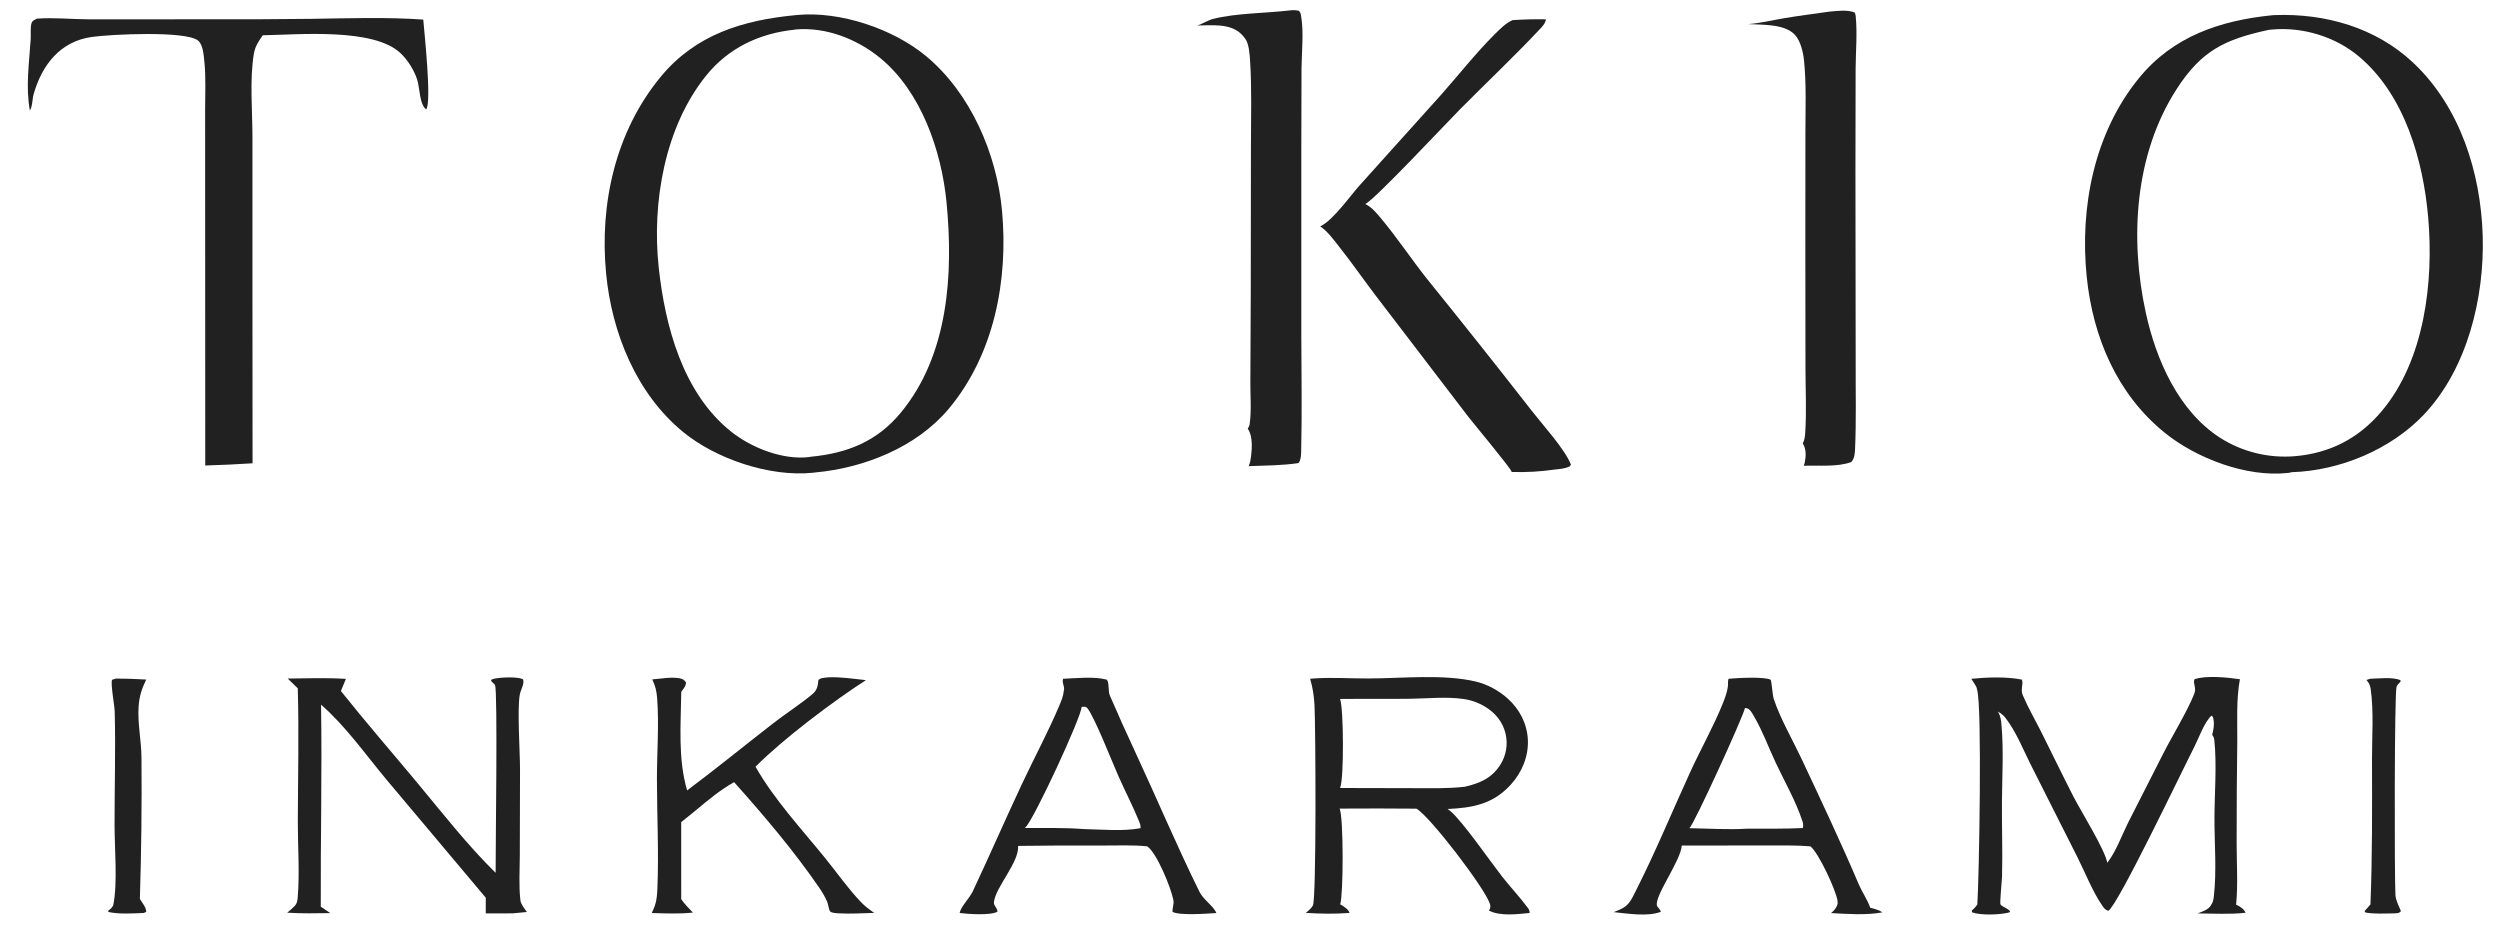 <svg width="404" height="150" viewBox="0 0 404 150" fill="none" xmlns="http://www.w3.org/2000/svg">
<path d="M128.555 2.448C128.621 2.441 128.686 2.434 128.75 2.428C135.748 1.75 144.331 4.655 149.642 9.059C156.843 15.029 161.089 24.884 161.93 34.075C162.953 45.247 160.673 57.277 153.308 66.07C148.129 72.253 139.654 75.632 131.726 76.351C131.598 76.369 131.469 76.385 131.34 76.398C124.371 77.108 115.702 74.154 110.411 69.825C102.832 63.623 98.875 53.783 97.95 44.23C96.858 32.945 99.461 21.252 106.789 12.385C112.442 5.545 120.084 3.262 128.555 2.448ZM131.031 73.808C136.924 73.241 141.707 71.348 145.556 66.704C153.291 57.372 154.082 44.245 152.957 32.676C152.15 24.389 148.852 14.777 142.227 9.362C138.479 6.298 133.461 4.331 128.576 4.763C128.492 4.771 128.416 4.787 128.334 4.805C122.748 5.389 117.74 7.743 114.17 12.146C107.389 20.509 105.323 32.799 106.451 43.244C107.474 52.7 110.34 63.47 118.078 69.694C121.388 72.357 126.477 74.374 130.788 73.858C130.921 73.842 130.884 73.846 131.031 73.808Z" fill="#212121"/>
<path d="M367.19 2.464C367.325 2.452 367.461 2.444 367.6 2.438C375.752 2.138 383.913 4.447 389.95 10.115C397.542 17.24 400.892 27.887 401.204 38.086C401.507 48.063 398.742 59.549 391.724 66.974C386.363 72.645 378.107 76.078 370.304 76.308C370.113 76.39 369.928 76.405 369.724 76.427C363.008 77.165 354.902 74.057 349.772 69.891C342.073 63.64 338.209 54.429 337.216 44.75C336.067 33.539 338.405 21.504 345.66 12.616C351.183 5.848 358.79 3.315 367.19 2.464ZM370.809 73.724C376.514 73.248 381.148 70.855 384.845 66.49C391.814 58.256 393.3 45.562 392.399 35.182C391.6 25.931 388.587 15.296 381.174 9.104C377.345 5.905 372.096 4.32 367.132 4.774C366.956 4.79 366.783 4.809 366.61 4.829C359.592 6.357 355.786 8.113 351.72 14.433C344.95 24.953 344.147 38.563 346.756 50.52C348.41 58.106 352.02 66.401 358.775 70.752C362.356 73.025 366.581 74.068 370.809 73.724Z" fill="#212121"/>
<path d="M211.714 109.691C211.999 109.664 212.285 109.641 212.571 109.623C215.416 109.452 218.341 109.65 221.194 109.641C226.619 109.623 233.264 108.9 238.49 110.138C240.363 110.582 242.192 111.588 243.624 112.865C245.554 114.584 246.77 116.922 246.902 119.517C247.038 122.217 245.946 124.821 244.141 126.803C241.272 129.951 237.97 130.553 233.923 130.733C234.102 130.846 234.273 130.977 234.434 131.116C236.409 132.814 240.782 139.136 242.715 141.621C244.072 143.365 245.629 144.983 246.934 146.758C247.116 147.005 247.179 147.234 247.199 147.535C245.197 147.723 242.463 148.109 240.608 147.144C240.647 147.084 240.674 147.045 240.709 146.978C240.866 146.679 240.88 146.413 240.78 146.093C239.989 143.548 231.03 131.864 228.895 130.681C224.757 130.643 220.619 130.639 216.482 130.669C217.134 132.057 217.099 144.682 216.574 146.147C216.649 146.184 216.72 146.217 216.79 146.26C217.251 146.538 217.935 146.989 218.081 147.525C215.711 147.719 213.379 147.673 211.009 147.518C211.44 147.175 211.89 146.822 212.162 146.333C212.748 145.282 212.605 117.121 212.421 113.935C212.335 112.443 212.145 111.125 211.714 109.691ZM216.542 127.34L228.19 127.367C231.019 127.371 233.881 127.46 236.696 127.141C239.104 126.592 241.079 125.757 242.452 123.585C243.403 122.091 243.707 120.274 243.296 118.552C242.86 116.684 241.64 115.199 240.014 114.215C238.921 113.547 237.7 113.115 236.429 112.946C233.68 112.563 230.731 112.879 227.954 112.918C224.156 112.973 220.354 112.913 216.554 112.944C217.133 114.465 217.207 125.759 216.575 127.268C216.564 127.292 216.553 127.316 216.542 127.34Z" fill="#212121"/>
<path d="M5.986 3.011C8.712 2.809 11.578 3.112 14.321 3.122L33.074 3.118C38.842 3.138 44.61 3.113 50.378 3.044C56.349 2.956 62.438 2.748 68.397 3.165C68.558 5.063 69.791 16.553 68.873 17.677C67.778 16.905 67.841 14.165 67.42 12.876C66.91 11.32 65.925 9.743 64.743 8.611C60.415 4.465 48.295 5.601 42.462 5.7C41.812 6.644 41.236 7.459 41.038 8.613C40.321 12.794 40.792 17.813 40.795 22.104L40.796 48.39L40.815 74.868C38.269 75.032 35.719 75.152 33.168 75.226L33.152 31.467L33.147 17.744C33.146 15.148 33.296 12.455 33.016 9.875C32.907 8.869 32.827 7.185 31.958 6.522C29.899 4.954 17.832 5.54 14.802 5.975C9.731 6.704 6.797 10.47 5.433 15.219C5.228 15.931 5.237 17.306 4.827 17.85C4.122 14.061 4.723 10.089 4.962 6.294C5.007 5.577 4.876 4.343 5.112 3.709C5.275 3.268 5.589 3.215 5.986 3.011Z" fill="#212121"/>
<path d="M208.507 1.675C209.022 1.622 209.414 1.619 209.914 1.758C210.14 2.047 210.181 2.136 210.245 2.501C210.711 5.145 210.36 8.241 210.326 10.938L210.293 23.934L210.292 54.188C210.303 60.303 210.423 66.437 210.275 72.549C210.257 73.304 210.302 74.188 209.851 74.829C207.21 75.235 204.455 75.226 201.786 75.325C201.911 75.041 202.011 74.749 202.062 74.442C202.308 72.97 202.556 70.55 201.636 69.284C201.789 69.044 201.909 68.793 201.949 68.508C202.25 66.342 202.045 63.854 202.058 61.659L202.123 47.171L202.152 23.426C202.148 18.971 202.306 14.427 202.023 9.982C201.954 8.899 201.867 7.045 201.176 6.18L201.107 6.095C200.934 5.879 200.764 5.669 200.564 5.477C198.754 3.738 195.801 4.101 193.498 4.121C194.374 3.842 195.148 3.287 196.04 3.056C199.678 2.115 204.656 2.138 208.507 1.675Z" fill="#212121"/>
<path d="M295.682 1.872C296.954 1.768 298.487 1.541 299.704 2.012C299.808 2.214 299.86 2.397 299.883 2.621C300.155 5.374 299.889 8.305 299.869 11.078L299.84 27.655L299.878 58.543C299.857 63.217 299.987 67.963 299.774 72.628C299.742 73.362 299.673 74.063 299.188 74.652C297.113 75.484 293.757 75.197 291.492 75.258C291.558 75.09 291.61 74.919 291.648 74.741C291.852 73.713 291.916 72.558 291.321 71.649C291.619 71.153 291.679 70.539 291.72 69.973C291.956 66.519 291.769 62.954 291.763 59.49L291.743 39.736L291.754 21.479C291.757 17.598 291.925 13.602 291.526 9.737C291.394 8.438 290.972 6.627 290.066 5.636C288.415 3.83 284.733 4.023 282.506 3.895C284.445 3.751 286.428 3.262 288.349 2.938C290.785 2.528 293.238 2.223 295.682 1.872Z" fill="#212121"/>
<path d="M244.426 3.252C246.238 3.132 248.02 3.086 249.836 3.123C249.811 3.225 249.787 3.324 249.753 3.423C249.592 3.893 249.279 4.239 248.946 4.595C244.761 9.069 240.251 13.304 235.938 17.663C233.588 20.039 222.293 32.124 220.635 32.973C220.668 32.99 220.701 33.008 220.734 33.025C221.761 33.559 222.454 34.437 223.186 35.311C225.795 38.425 228.055 41.852 230.583 45.04C236.303 52.114 241.96 59.238 247.554 66.413C249.34 68.707 252.855 72.549 253.862 75.069L253.683 75.357C252.932 75.735 252.139 75.781 251.316 75.871C248.944 76.209 246.675 76.349 244.279 76.269C244.276 76.251 244.275 76.231 244.269 76.212C244.078 75.585 238.214 68.553 237.222 67.274L222.27 47.715C220.29 45.103 218.418 42.404 216.381 39.837C215.507 38.735 214.528 37.354 213.346 36.588L213.43 36.545C215.455 35.532 218.105 31.771 219.68 29.99L232.909 15.285C235.755 12.067 238.445 8.639 241.481 5.6C242.35 4.73 243.29 3.764 244.426 3.252Z" fill="#212121"/>
<path d="M340.537 139.426C341.94 137.635 342.869 135.022 343.888 132.976L349.558 121.82C350.989 119.002 353.491 114.905 354.576 112.156C355.009 111.059 354.343 110.57 354.62 109.773C356.394 109.104 360.074 109.477 361.967 109.763C361.372 113.057 361.563 116.358 361.545 119.697C361.47 125.225 361.436 130.754 361.442 136.282C361.444 139.539 361.667 142.962 361.358 146.199C361.384 146.209 361.41 146.217 361.433 146.228C361.987 146.478 362.662 146.926 362.879 147.504C360.336 147.783 357.673 147.631 355.116 147.606C355.852 147.349 356.923 146.99 357.306 146.259C357.609 145.839 357.696 145.39 357.754 144.886C358.233 140.748 357.846 136.338 357.857 132.172C357.869 128.067 358.256 123.67 357.834 119.598C357.797 119.257 357.702 119.023 357.488 118.757C357.676 117.979 357.863 117.138 357.71 116.341C357.644 116.001 357.664 115.836 357.373 115.641C356.207 116.709 355.304 119.333 354.548 120.802C352.747 124.304 342.182 146.45 340.702 147.185C340.266 147.059 340.041 146.804 339.787 146.44C338.188 144.145 337.005 141.11 335.75 138.599L328.1 123.432C326.876 120.974 325.748 118.138 324.057 115.973C323.745 115.574 323.356 115.288 322.926 115.025L322.857 114.984C323.301 115.7 323.379 116.431 323.448 117.254C323.8 121.287 323.543 125.484 323.515 129.538C323.486 133.584 323.636 137.638 323.529 141.682C323.515 142.243 323.145 145.938 323.275 146.147C323.52 146.546 324.476 146.752 324.842 147.301L324.735 147.438C323.249 147.841 320.138 147.952 318.69 147.44L318.629 147.176C318.984 146.863 319.264 146.566 319.535 146.176C319.821 142.051 320.332 113.887 319.492 111.425C319.483 111.405 319.477 111.386 319.472 111.366C319.492 110.98 318.776 110.086 318.563 109.691C321.169 109.439 324.152 109.324 326.732 109.822C327.038 110.502 326.464 111.373 326.874 112.332C327.736 114.362 328.885 116.332 329.875 118.306C331.615 121.777 333.297 125.274 335.069 128.729C336.31 131.149 340.133 137.247 340.537 139.426Z" fill="#212121"/>
<path d="M279.34 109.691C280.62 109.563 285.117 109.315 286.13 109.843C286.289 109.926 286.433 112.338 286.636 112.944C287.72 116.194 289.642 119.466 291.105 122.575C294.274 129.31 297.451 136.043 300.368 142.887C300.919 144.181 301.771 145.362 302.23 146.687C302.942 146.874 303.589 147.041 304.226 147.432C301.58 147.92 298.553 147.706 295.881 147.55C295.898 147.539 295.919 147.529 295.936 147.517C296.386 147.191 296.874 146.553 296.966 146.004C296.969 145.861 296.96 145.723 296.943 145.581C296.715 143.881 293.861 137.749 292.554 136.77C290.375 136.584 288.17 136.634 285.986 136.627L271.767 136.639C271.667 138.998 267.364 144.774 267.76 146.321C267.846 146.658 268.298 146.89 268.387 147.345C266.306 148.173 262.988 147.627 260.775 147.403C261.447 147.117 262.211 146.867 262.767 146.385C263.538 145.761 264.055 144.534 264.498 143.656C267.613 137.494 270.273 131.023 273.15 124.742C274.851 121.027 276.956 117.318 278.46 113.541C278.774 112.75 279.111 111.801 279.224 110.961C279.28 110.539 279.185 110.178 279.316 109.761C279.324 109.737 279.332 109.714 279.34 109.691ZM273.01 133.837C276.125 133.887 279.331 134.11 282.435 133.909C285.401 133.91 288.374 133.95 291.336 133.811C291.44 133.42 291.405 133.106 291.278 132.722C290.225 129.491 288.407 126.347 286.962 123.267C285.805 120.801 284.85 118.16 283.475 115.809C283.206 115.348 282.833 114.587 282.282 114.45C282.177 114.424 282.096 114.421 281.987 114.421C281.609 116.037 273.789 133.142 273.01 133.837Z" fill="#212121"/>
<path d="M171.792 109.691C173.98 109.609 176.724 109.273 178.855 109.83C179.299 110.359 179.025 111.652 179.365 112.425C180.67 115.444 182.018 118.444 183.408 121.424C186.917 128.96 190.16 136.677 193.838 144.124C194.469 145.4 196.159 146.469 196.563 147.548C195.009 147.642 190.705 147.983 189.484 147.361C189.433 146.661 189.755 146.165 189.61 145.414C189.24 143.497 186.948 137.803 185.374 136.762C183.034 136.537 180.63 136.635 178.279 136.637C173.694 136.612 169.108 136.633 164.524 136.7C164.719 139.332 160.913 143.315 160.62 145.763C160.546 146.382 161.181 146.692 161.189 147.326C160.122 147.972 156.368 147.715 155.088 147.539C155.187 146.634 156.713 145.072 157.167 144.111C159.915 138.28 162.483 132.356 165.229 126.52C167.179 122.377 169.385 118.282 171.165 114.07C171.505 113.265 171.843 112.473 171.916 111.593C172.115 110.934 171.573 110.407 171.792 109.691ZM165.588 133.802C168.74 133.827 171.984 133.728 175.123 133.978C178.063 134.034 181.415 134.376 184.303 133.836C184.346 133.441 184.248 133.158 184.103 132.8C183.101 130.313 181.837 127.903 180.747 125.448C179.739 123.18 176.966 116.072 175.749 114.472C175.658 114.352 175.523 114.277 175.387 114.218L174.792 114.222C174.768 115.839 167.103 132.375 165.735 133.682C165.68 133.735 165.654 133.752 165.588 133.802Z" fill="#212121"/>
<path d="M80.094 141.049C80.067 137.599 80.452 111.663 79.998 110.714C79.829 110.36 79.48 110.377 79.341 109.882C79.484 109.807 79.638 109.734 79.796 109.695C80.772 109.457 83.718 109.294 84.543 109.798C84.758 110.567 84.139 111.459 83.998 112.25C83.566 114.676 84.029 121.356 84.036 124.28L84.001 138.265C83.995 140.624 83.822 143.139 84.097 145.483C84.175 146.145 84.769 146.844 85.146 147.38L82.819 147.599L78.496 147.607L78.502 145.074L62.449 125.979C59.039 121.889 55.9 117.393 51.881 113.872C52.061 124.742 51.791 135.642 51.837 146.519L53.377 147.559C51.048 147.595 48.73 147.637 46.405 147.491C46.817 147.148 47.246 146.801 47.618 146.414C47.987 146.029 48.062 145.583 48.106 145.066C48.447 141.086 48.119 136.817 48.128 132.812C48.144 125.614 48.329 118.426 48.12 111.229L46.49 109.651C49.627 109.63 52.764 109.499 55.897 109.707L55.089 111.67C59.099 116.707 63.359 121.602 67.478 126.555C71.553 131.455 75.541 136.581 80.094 141.049Z" fill="#212121"/>
<path d="M133.815 109.456C135.83 109.365 137.933 109.698 139.934 109.911C134.599 113.335 126.482 119.476 122.091 123.901C125.118 129.226 129.535 133.968 133.393 138.725C135.3 141.077 137.068 143.623 139.161 145.81C139.798 146.476 140.52 147.005 141.277 147.527C139.39 147.569 137.435 147.705 135.553 147.597C135.239 147.579 134.329 147.539 134.143 147.276C133.939 146.989 133.834 146.127 133.677 145.747C133.337 144.923 132.857 144.138 132.354 143.405C128.293 137.494 123.409 131.732 118.628 126.396C116.344 127.674 114.355 129.352 112.354 131.022L110.082 132.859L110.084 145.303C110.643 146.105 111.292 146.777 111.976 147.471C109.789 147.715 107.514 147.606 105.318 147.545C105.507 147.149 105.692 146.746 105.835 146.331C106.134 145.462 106.199 144.444 106.236 143.533C106.475 137.721 106.167 131.769 106.16 125.944C106.155 121.638 106.517 117.161 106.198 112.881C106.11 111.706 105.923 110.855 105.402 109.792C106.749 109.685 108.427 109.372 109.753 109.598C110.317 109.694 110.548 109.836 110.869 110.296C110.786 110.973 110.488 111.249 110.093 111.78C110.025 117.09 109.538 122.584 111.038 127.735C115.724 124.23 120.246 120.533 124.869 116.945C126.966 115.317 129.267 113.854 131.299 112.161C132.039 111.546 132.174 110.833 132.25 109.912C132.566 109.507 133.305 109.534 133.815 109.456Z" fill="#212121"/>
<path d="M18.71 109.665C20.356 109.649 21.991 109.73 23.634 109.814C22.929 111.225 22.516 112.528 22.403 114.107C22.209 116.835 22.837 119.658 22.863 122.406C22.93 130.027 22.844 137.648 22.603 145.265C22.934 145.83 23.68 146.705 23.625 147.359L23.228 147.539C21.416 147.603 19.285 147.761 17.507 147.376L17.498 147.171C17.833 146.901 18.231 146.615 18.32 146.173C19.01 142.76 18.52 137.039 18.512 133.399C18.498 127.265 18.704 121.106 18.534 114.976C18.504 113.926 17.851 110.551 18.108 109.858L18.71 109.665Z" fill="#212121"/>
<path d="M382.986 109.691C384.481 109.649 386.498 109.378 387.903 109.899L387.926 110.16C387.693 110.386 387.404 110.658 387.286 110.965C386.934 111.861 386.931 141.602 387.104 144.651C387.15 145.483 387.678 146.469 387.996 147.239C387.623 147.643 387.355 147.56 386.818 147.606C385.324 147.616 383.748 147.724 382.27 147.468L382.109 147.234C382.415 146.867 382.735 146.515 383.061 146.166C383.381 138.36 383.33 130.51 383.315 122.697C383.309 119.011 383.618 114.996 383.104 111.351C383.021 110.77 382.848 110.378 382.458 109.936C382.444 109.92 382.429 109.904 382.415 109.888L382.986 109.691Z" fill="#212121"/>
</svg>
